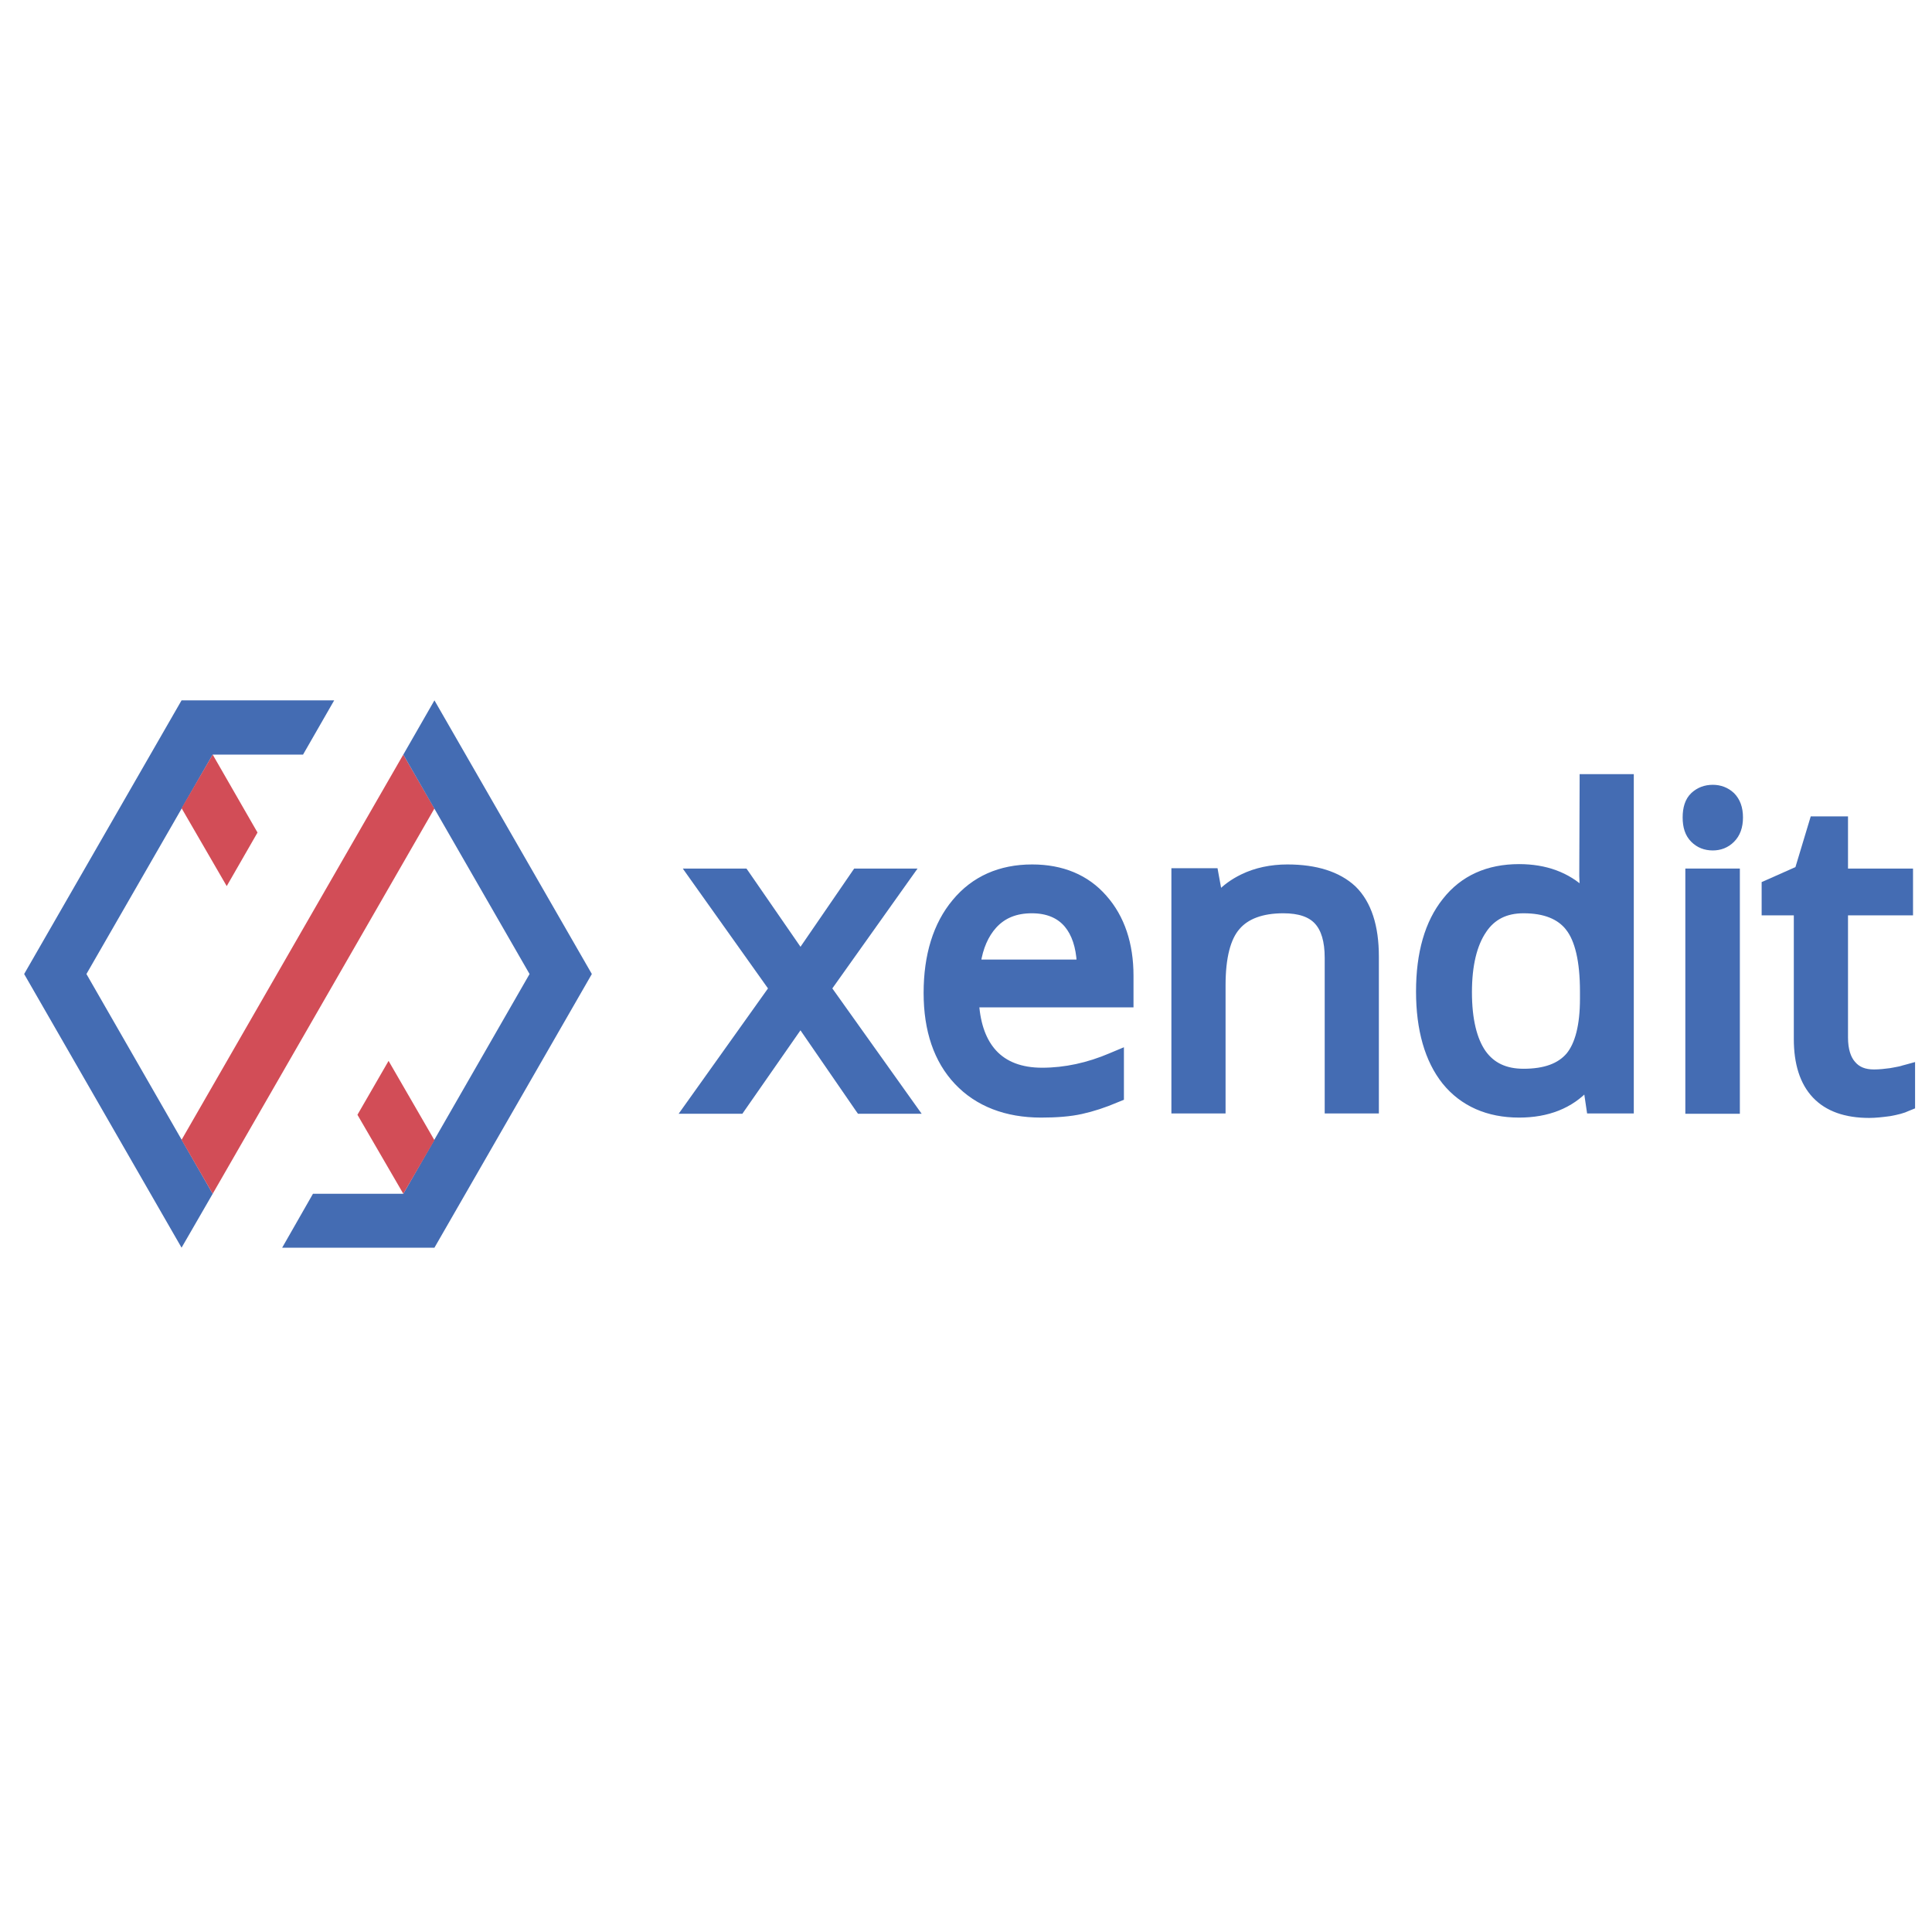 <svg width="80" height="80" viewBox="0 0 80 80" fill="none" xmlns="http://www.w3.org/2000/svg">
<path d="M35.528 36.115H35.449L35.404 36.18L33.147 39.469L30.876 36.179L30.831 36.115H30.752H28.854H28.563L28.731 36.352L31.985 40.928L28.561 45.732L28.392 45.969H28.684H30.582H30.661L30.705 45.905L33.146 42.4L35.56 45.905L35.605 45.969H35.683H37.582H37.873L37.704 45.732L34.281 40.928L37.534 36.352L37.703 36.115H37.412H35.528Z" fill="#446CB3" stroke="#446CB3" stroke-width="0.3"/>
<path d="M43.15 44.362C42.273 44.362 41.596 44.102 41.135 43.6C40.709 43.135 40.452 42.458 40.39 41.562H46.636H46.786V41.412V40.403C46.786 39.095 46.423 38.005 45.7 37.19C44.973 36.356 43.965 35.945 42.739 35.945C41.424 35.945 40.346 36.416 39.563 37.364C38.784 38.294 38.395 39.568 38.395 41.114C38.395 42.662 38.814 43.898 39.655 44.786C40.496 45.674 41.672 46.127 43.108 46.127C43.751 46.127 44.301 46.084 44.769 45.981C45.232 45.879 45.723 45.72 46.226 45.504L46.295 45.476L46.389 45.438V45.337V43.815V43.59L46.181 43.677L46.011 43.748L46.011 43.748L46.01 43.749C45.063 44.154 44.105 44.362 43.15 44.362ZM42.725 37.667C43.384 37.667 43.877 37.881 44.211 38.281C44.515 38.647 44.703 39.184 44.738 39.883H40.458C40.557 39.219 40.793 38.695 41.136 38.314C41.528 37.881 42.052 37.667 42.725 37.667Z" fill="#446CB3" stroke="#446CB3" stroke-width="0.3"/>
<path d="M53.311 35.945C52.64 35.945 52.007 36.076 51.46 36.344C51.079 36.529 50.74 36.77 50.467 37.069L50.312 36.224L50.29 36.101H50.165H48.805H48.655V36.251V45.806V45.956H48.805H50.448H50.598V45.806V40.801C50.598 39.63 50.811 38.825 51.213 38.369L51.213 38.369L51.214 38.368C51.601 37.915 52.245 37.667 53.141 37.667C53.813 37.667 54.274 37.832 54.56 38.144C54.85 38.46 55.003 38.956 55.003 39.664V45.806V45.956H55.153H56.796H56.946V45.806V39.607C56.946 38.363 56.644 37.42 56.023 36.812L56.023 36.812L56.02 36.81C55.402 36.234 54.481 35.945 53.311 35.945Z" fill="#446CB3" stroke="#446CB3" stroke-width="0.3"/>
<path d="M61.412 38.511L61.412 38.51C61.792 37.945 62.339 37.667 63.087 37.667C63.98 37.667 64.594 37.928 64.967 38.405L64.967 38.406C65.36 38.905 65.573 39.785 65.573 41.057V41.356C65.573 42.481 65.361 43.262 64.984 43.719C64.598 44.17 63.983 44.405 63.087 44.405C62.321 44.405 61.774 44.138 61.396 43.615C61.011 43.068 60.8 42.223 60.8 41.086C60.8 39.964 61.01 39.102 61.412 38.511ZM65.544 36.265L65.544 36.265L65.544 36.272L65.572 36.915C64.888 36.26 63.988 35.931 62.903 35.931C61.617 35.931 60.593 36.388 59.867 37.31C59.144 38.212 58.785 39.472 58.785 41.057C58.785 42.628 59.144 43.888 59.853 44.776L59.854 44.778C60.58 45.67 61.617 46.127 62.903 46.127C64.073 46.127 65.021 45.757 65.708 45.008L65.829 45.828L65.848 45.956H65.978H67.352H67.502V45.806V32.355V32.206H67.352H65.709H65.559L65.559 32.355L65.544 36.265Z" fill="#446CB3" stroke="#446CB3" stroke-width="0.3"/>
<path d="M71.696 32.947L71.696 32.947L71.692 32.943C71.479 32.745 71.215 32.647 70.924 32.647C70.62 32.647 70.356 32.745 70.142 32.943C69.914 33.154 69.825 33.474 69.825 33.849C69.825 34.228 69.916 34.529 70.138 34.751C70.353 34.967 70.619 35.065 70.924 35.065C71.216 35.065 71.482 34.966 71.696 34.751C71.915 34.532 72.023 34.234 72.023 33.849C72.023 33.464 71.915 33.166 71.696 32.947Z" fill="#446CB3" stroke="#446CB3" stroke-width="0.3"/>
<path d="M69.936 45.819V45.969H70.086H71.744H71.894V45.819V36.265V36.115H71.744H70.086H69.936V36.265V45.819Z" fill="#446CB3" stroke="#446CB3" stroke-width="0.3"/>
<path d="M78.803 44.268L78.803 44.268L78.796 44.271C78.706 44.301 78.584 44.323 78.421 44.353C78.378 44.361 78.331 44.369 78.281 44.378C78.055 44.407 77.839 44.434 77.596 44.434C77.203 44.434 76.91 44.317 76.705 44.074L76.705 44.074L76.702 44.071C76.494 43.839 76.372 43.468 76.372 42.963V37.752H78.914H79.064V37.602V36.266V36.116H78.914H76.372V34.105V33.955H76.222H75.201H75.09L75.058 34.061L74.469 36.014L73.185 36.584L73.096 36.623V36.721V37.602V37.752H73.246H74.428V43.02C74.428 44.023 74.671 44.809 75.178 45.344C75.686 45.881 76.436 46.141 77.398 46.141C77.649 46.141 77.927 46.111 78.24 46.069L78.24 46.069L78.246 46.068C78.556 46.011 78.799 45.952 78.99 45.858L79.055 45.832L79.149 45.794V45.693V44.37V44.174L78.959 44.226L78.803 44.268Z" fill="#446CB3" stroke="#446CB3" stroke-width="0.3"/>
<path d="M13.838 29H7.518L1 40.332L7.518 51.664L8.807 49.432L3.579 40.332L8.807 31.247H12.548L13.838 29Z" fill="#446CB3"/>
<path d="M9.388 36.692L10.663 34.474L8.807 31.246L7.518 33.464L9.388 36.692Z" fill="#D24D57"/>
<path d="M16.699 31.246L17.989 33.478L8.807 49.432L7.518 47.199L16.699 31.246Z" fill="#D24D57"/>
<path d="M11.684 51.664L12.959 49.432H16.7L21.928 40.332L16.7 31.247L17.989 29L24.507 40.332L17.989 51.664H11.684Z" fill="#446CB3"/>
<path d="M16.09 43.929L14.801 46.161L16.7 49.431L17.989 47.213L16.09 43.929Z" fill="#D24D57"/>
</svg>
